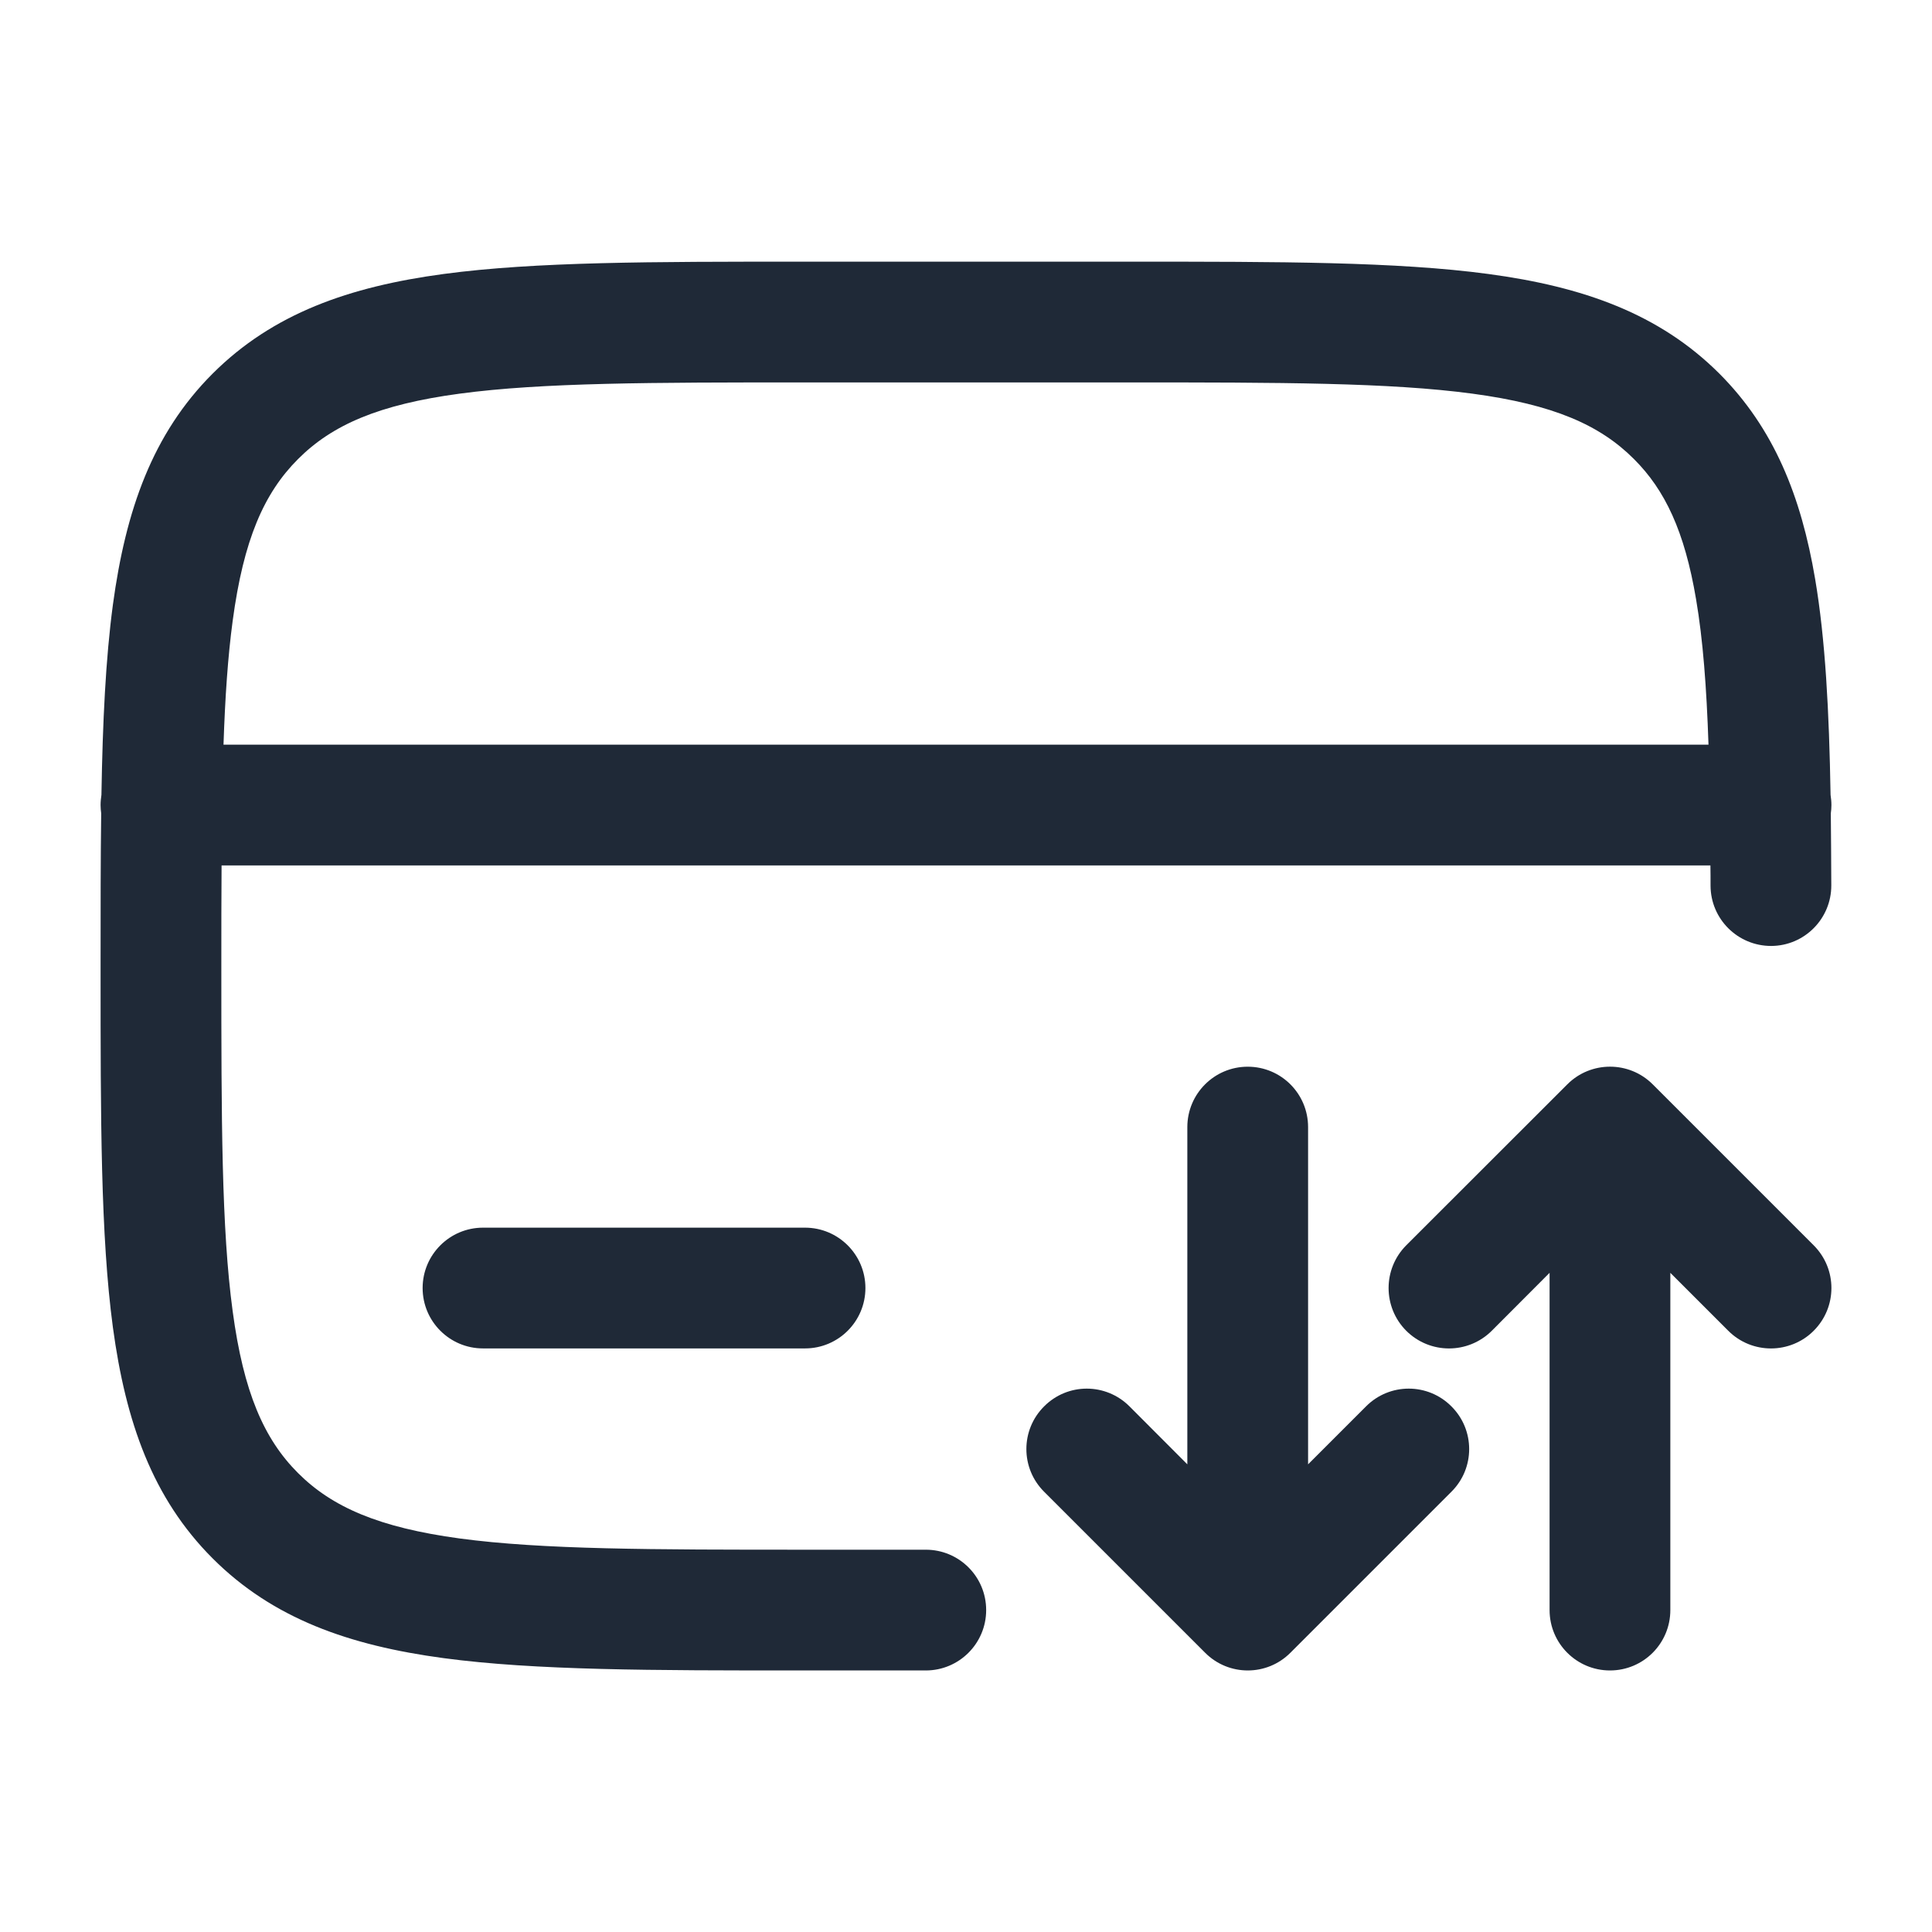 <svg xmlns="http://www.w3.org/2000/svg" width="16" height="16" viewBox="0 0 16 16" fill="none">
  <path fill-rule="evenodd" clip-rule="evenodd"
    d="M6.629 2.167H9.371C10.596 2.167 11.567 2.167 12.326 2.269C13.108 2.374 13.74 2.596 14.239 3.094C14.691 3.547 14.916 4.109 15.032 4.794C15.117 5.295 15.148 5.887 15.16 6.583C15.164 6.61 15.167 6.638 15.167 6.667C15.167 6.691 15.165 6.714 15.162 6.736C15.164 6.927 15.165 7.126 15.166 7.332C15.167 7.608 14.944 7.833 14.668 7.834C14.391 7.834 14.167 7.611 14.166 7.335C14.166 7.278 14.166 7.222 14.165 7.167H1.835C1.833 7.426 1.833 7.703 1.833 8C1.833 9.272 1.834 10.175 1.927 10.86C2.017 11.53 2.186 11.917 2.468 12.199C2.75 12.481 3.137 12.65 3.807 12.741C4.492 12.833 5.395 12.834 6.667 12.834H7.667C7.943 12.834 8.167 13.057 8.167 13.334C8.167 13.61 7.943 13.834 7.667 13.834H6.629C5.404 13.834 4.434 13.834 3.674 13.732C2.892 13.627 2.26 13.405 1.761 12.906C1.262 12.407 1.041 11.775 0.935 10.993C0.833 10.233 0.833 9.263 0.833 8.038V7.963C0.833 7.522 0.833 7.113 0.838 6.736C0.835 6.714 0.833 6.69 0.833 6.667C0.833 6.638 0.836 6.61 0.84 6.583C0.85 5.978 0.875 5.456 0.935 5.008C1.041 4.226 1.262 3.593 1.761 3.094C2.26 2.596 2.892 2.374 3.674 2.269C4.434 2.167 5.404 2.167 6.629 2.167ZM1.851 6.167H14.149C14.133 5.69 14.103 5.296 14.046 4.962C13.951 4.4 13.789 4.058 13.532 3.802C13.25 3.519 12.864 3.35 12.193 3.26C11.508 3.168 10.605 3.167 9.333 3.167H6.667C5.395 3.167 4.492 3.168 3.807 3.26C3.137 3.35 2.75 3.519 2.468 3.802C2.186 4.084 2.017 4.47 1.927 5.141C1.887 5.438 1.864 5.776 1.851 6.167ZM10.333 8.834C10.61 8.834 10.833 9.058 10.833 9.334V12.127L11.313 11.647C11.508 11.451 11.825 11.451 12.02 11.647C12.216 11.842 12.216 12.159 12.02 12.354L10.687 13.687C10.492 13.883 10.175 13.883 9.98 13.687L8.647 12.354C8.451 12.159 8.451 11.842 8.647 11.647C8.842 11.451 9.158 11.451 9.354 11.647L9.833 12.127V9.334C9.833 9.058 10.057 8.834 10.333 8.834ZM12.98 8.98C13.175 8.785 13.492 8.785 13.687 8.98L15.02 10.313C15.216 10.509 15.216 10.825 15.02 11.021C14.825 11.216 14.508 11.216 14.313 11.021L13.833 10.541V13.334C13.833 13.61 13.61 13.834 13.333 13.834C13.057 13.834 12.833 13.61 12.833 13.334V10.541L12.354 11.021C12.158 11.216 11.842 11.216 11.646 11.021C11.451 10.825 11.451 10.509 11.646 10.313L12.98 8.98ZM3.5 10.667C3.5 10.391 3.724 10.167 4 10.167H6.667C6.943 10.167 7.167 10.391 7.167 10.667C7.167 10.943 6.943 11.167 6.667 11.167H4C3.724 11.167 3.5 10.943 3.5 10.667Z"
    fill="#1F2937" />
</svg>